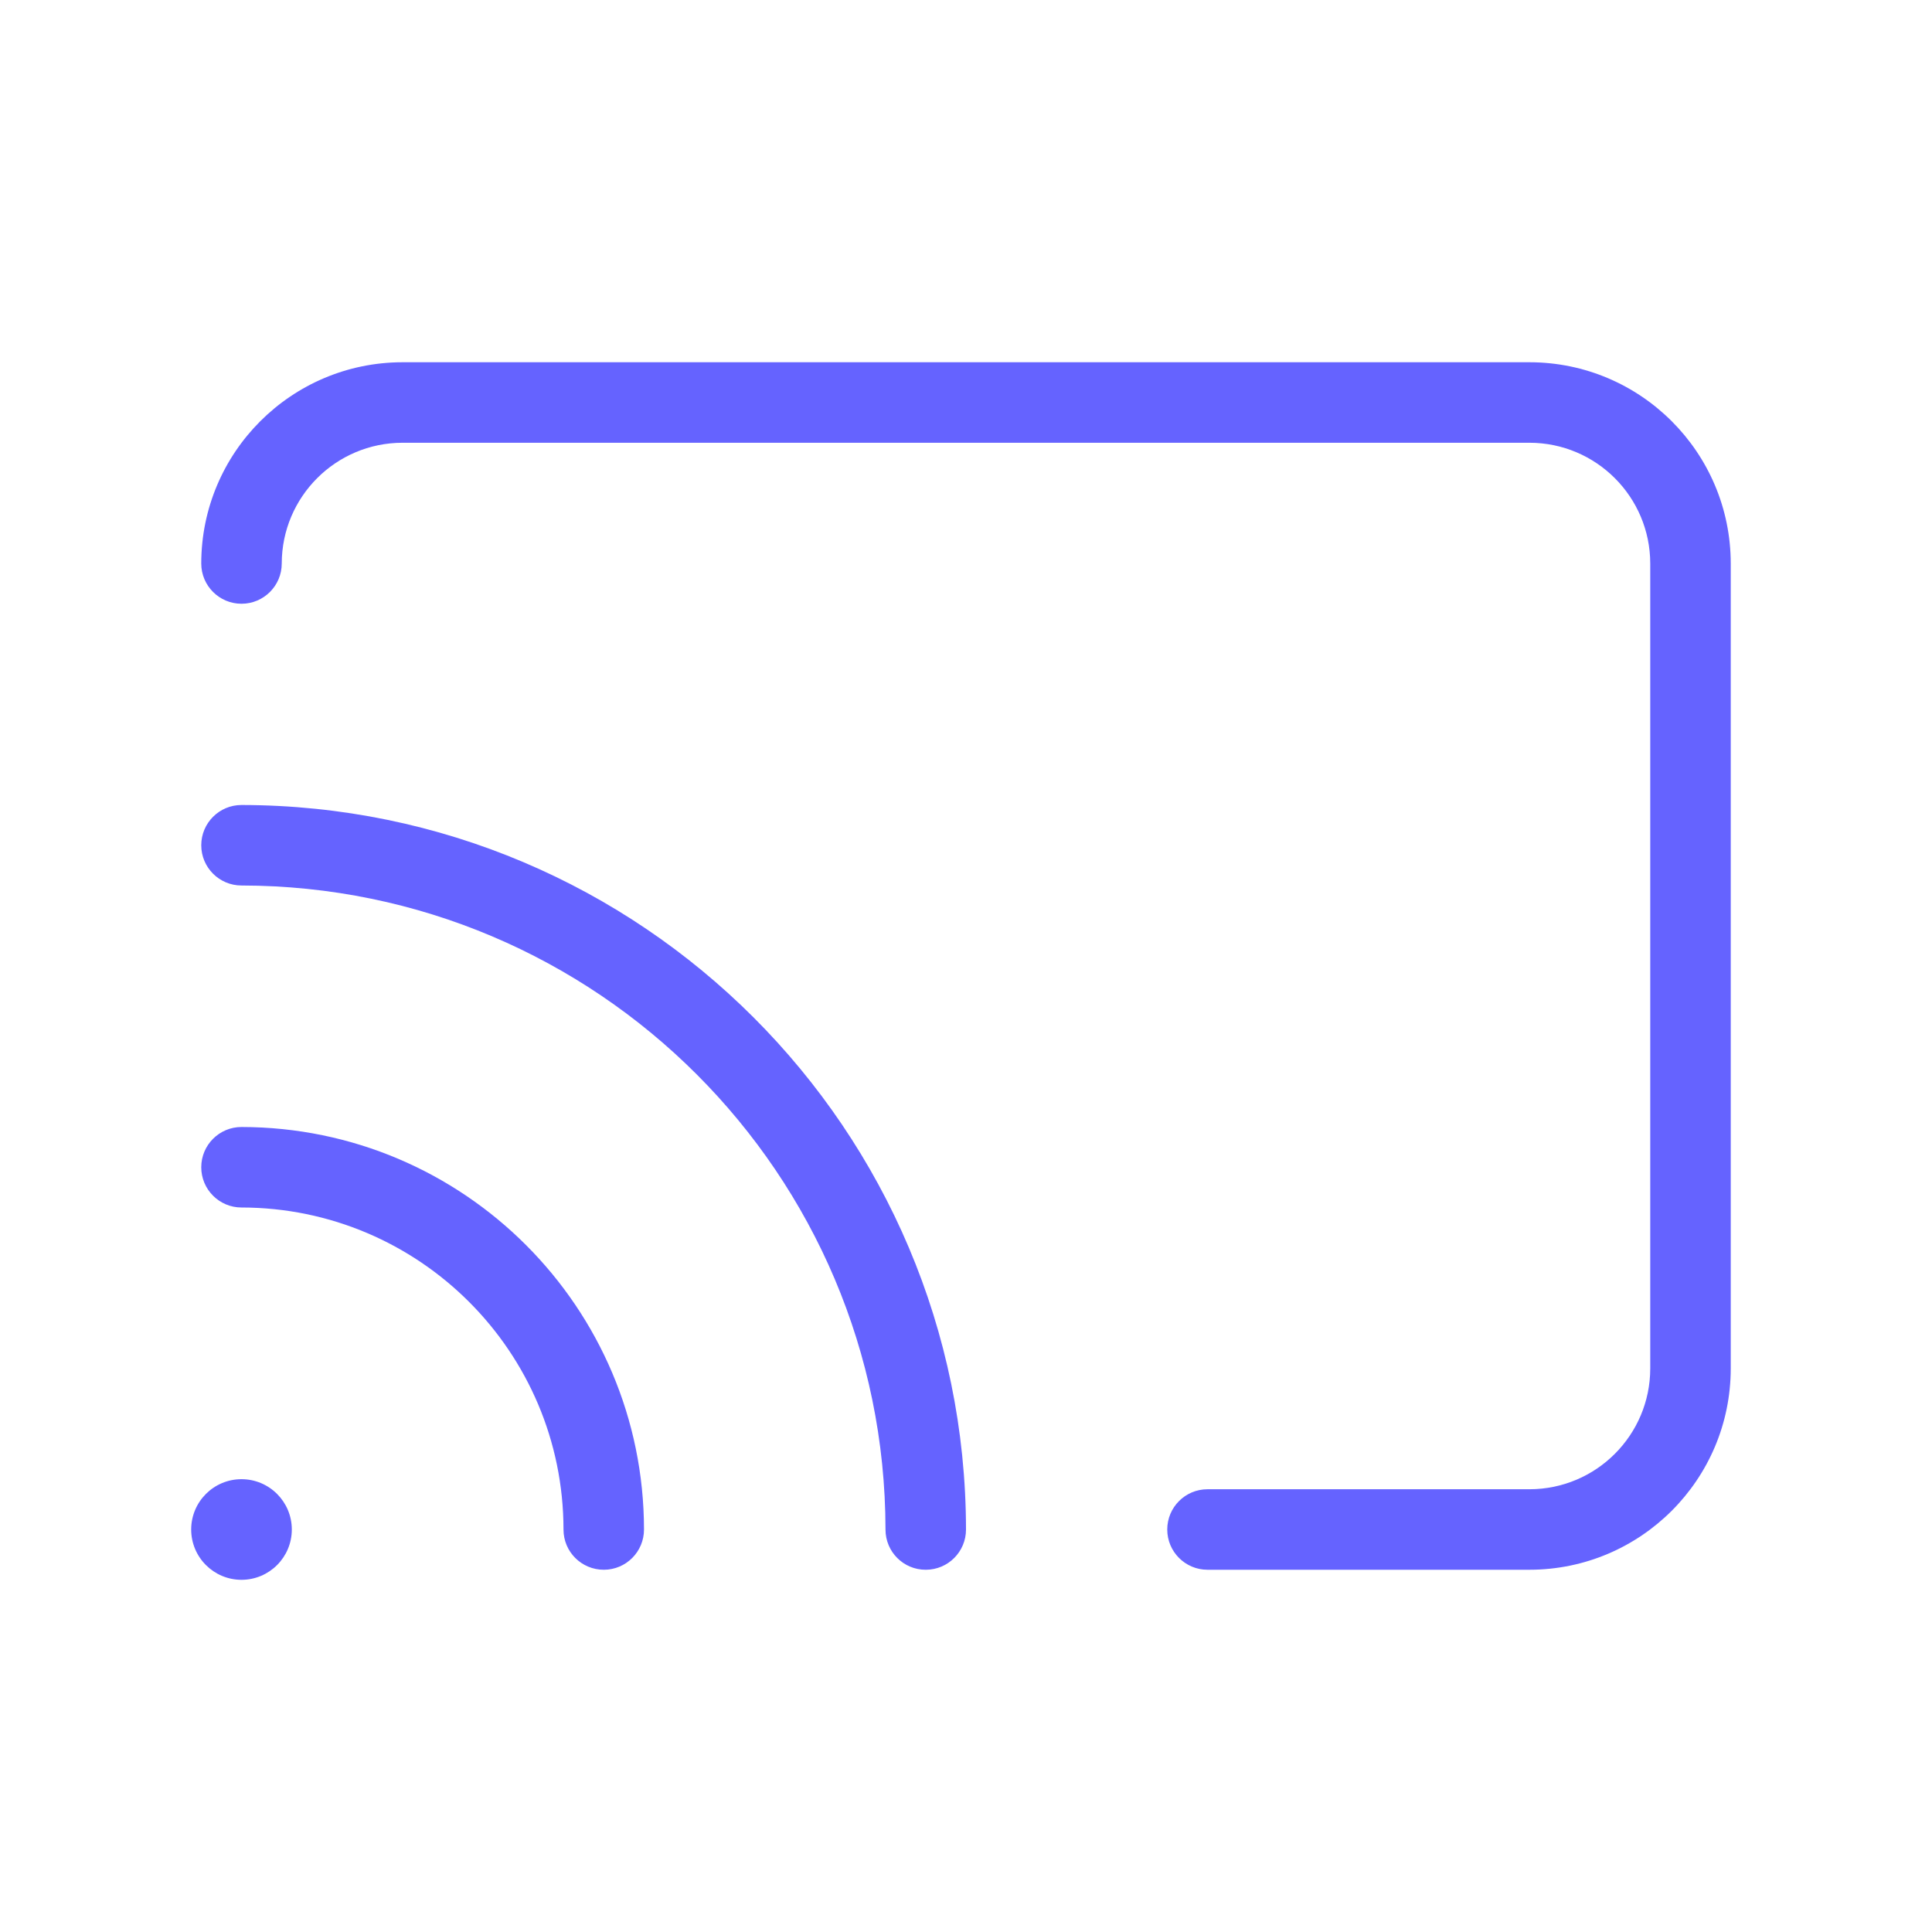 <svg xmlns="http://www.w3.org/2000/svg" enable-background="new 0 0 24 24" viewBox="0 0 24 24"><path fill="#6563ff" d="M19,4.5H5C3.62,4.501,2.501,5.62,2.5,7c0,0.276,0.224,0.5,0.5,0.5S3.5,7.276,3.5,7C3.501,6.172,4.172,5.501,5,5.5h14c0.828,0.001,1.499,0.672,1.5,1.5v10c-0.001,0.828-0.672,1.499-1.5,1.5h-4c-0.276,0-0.5,0.224-0.5,0.5s0.224,0.5,0.5,0.5h4c1.38-0.001,2.499-1.12,2.5-2.5V7C21.499,5.62,20.38,4.501,19,4.5z M3,14c-0.276,0-0.5,0.224-0.5,0.5S2.724,15,3,15c2.208,0.002,3.998,1.792,4,4c0,0,0,0,0,0.001C7,19.277,7.224,19.5,7.5,19.5c0,0,0,0,0.001,0C7.777,19.5,8,19.276,8,19C7.997,16.24,5.76,14.003,3,14z M3,18.375c-0.345,0-0.625,0.28-0.625,0.625S2.655,19.625,3,19.625S3.625,19.345,3.625,19S3.345,18.375,3,18.375z M3,10c-0.276,0-0.5,0.224-0.5,0.5S2.724,11,3,11c4.416,0.005,7.995,3.584,8,8c0,0,0,0,0,0.001c0,0.276,0.224,0.5,0.5,0.499c0,0,0,0,0.001,0C11.777,19.5,12,19.276,12,19C11.995,14.032,7.968,10.005,3,10z"/></svg>